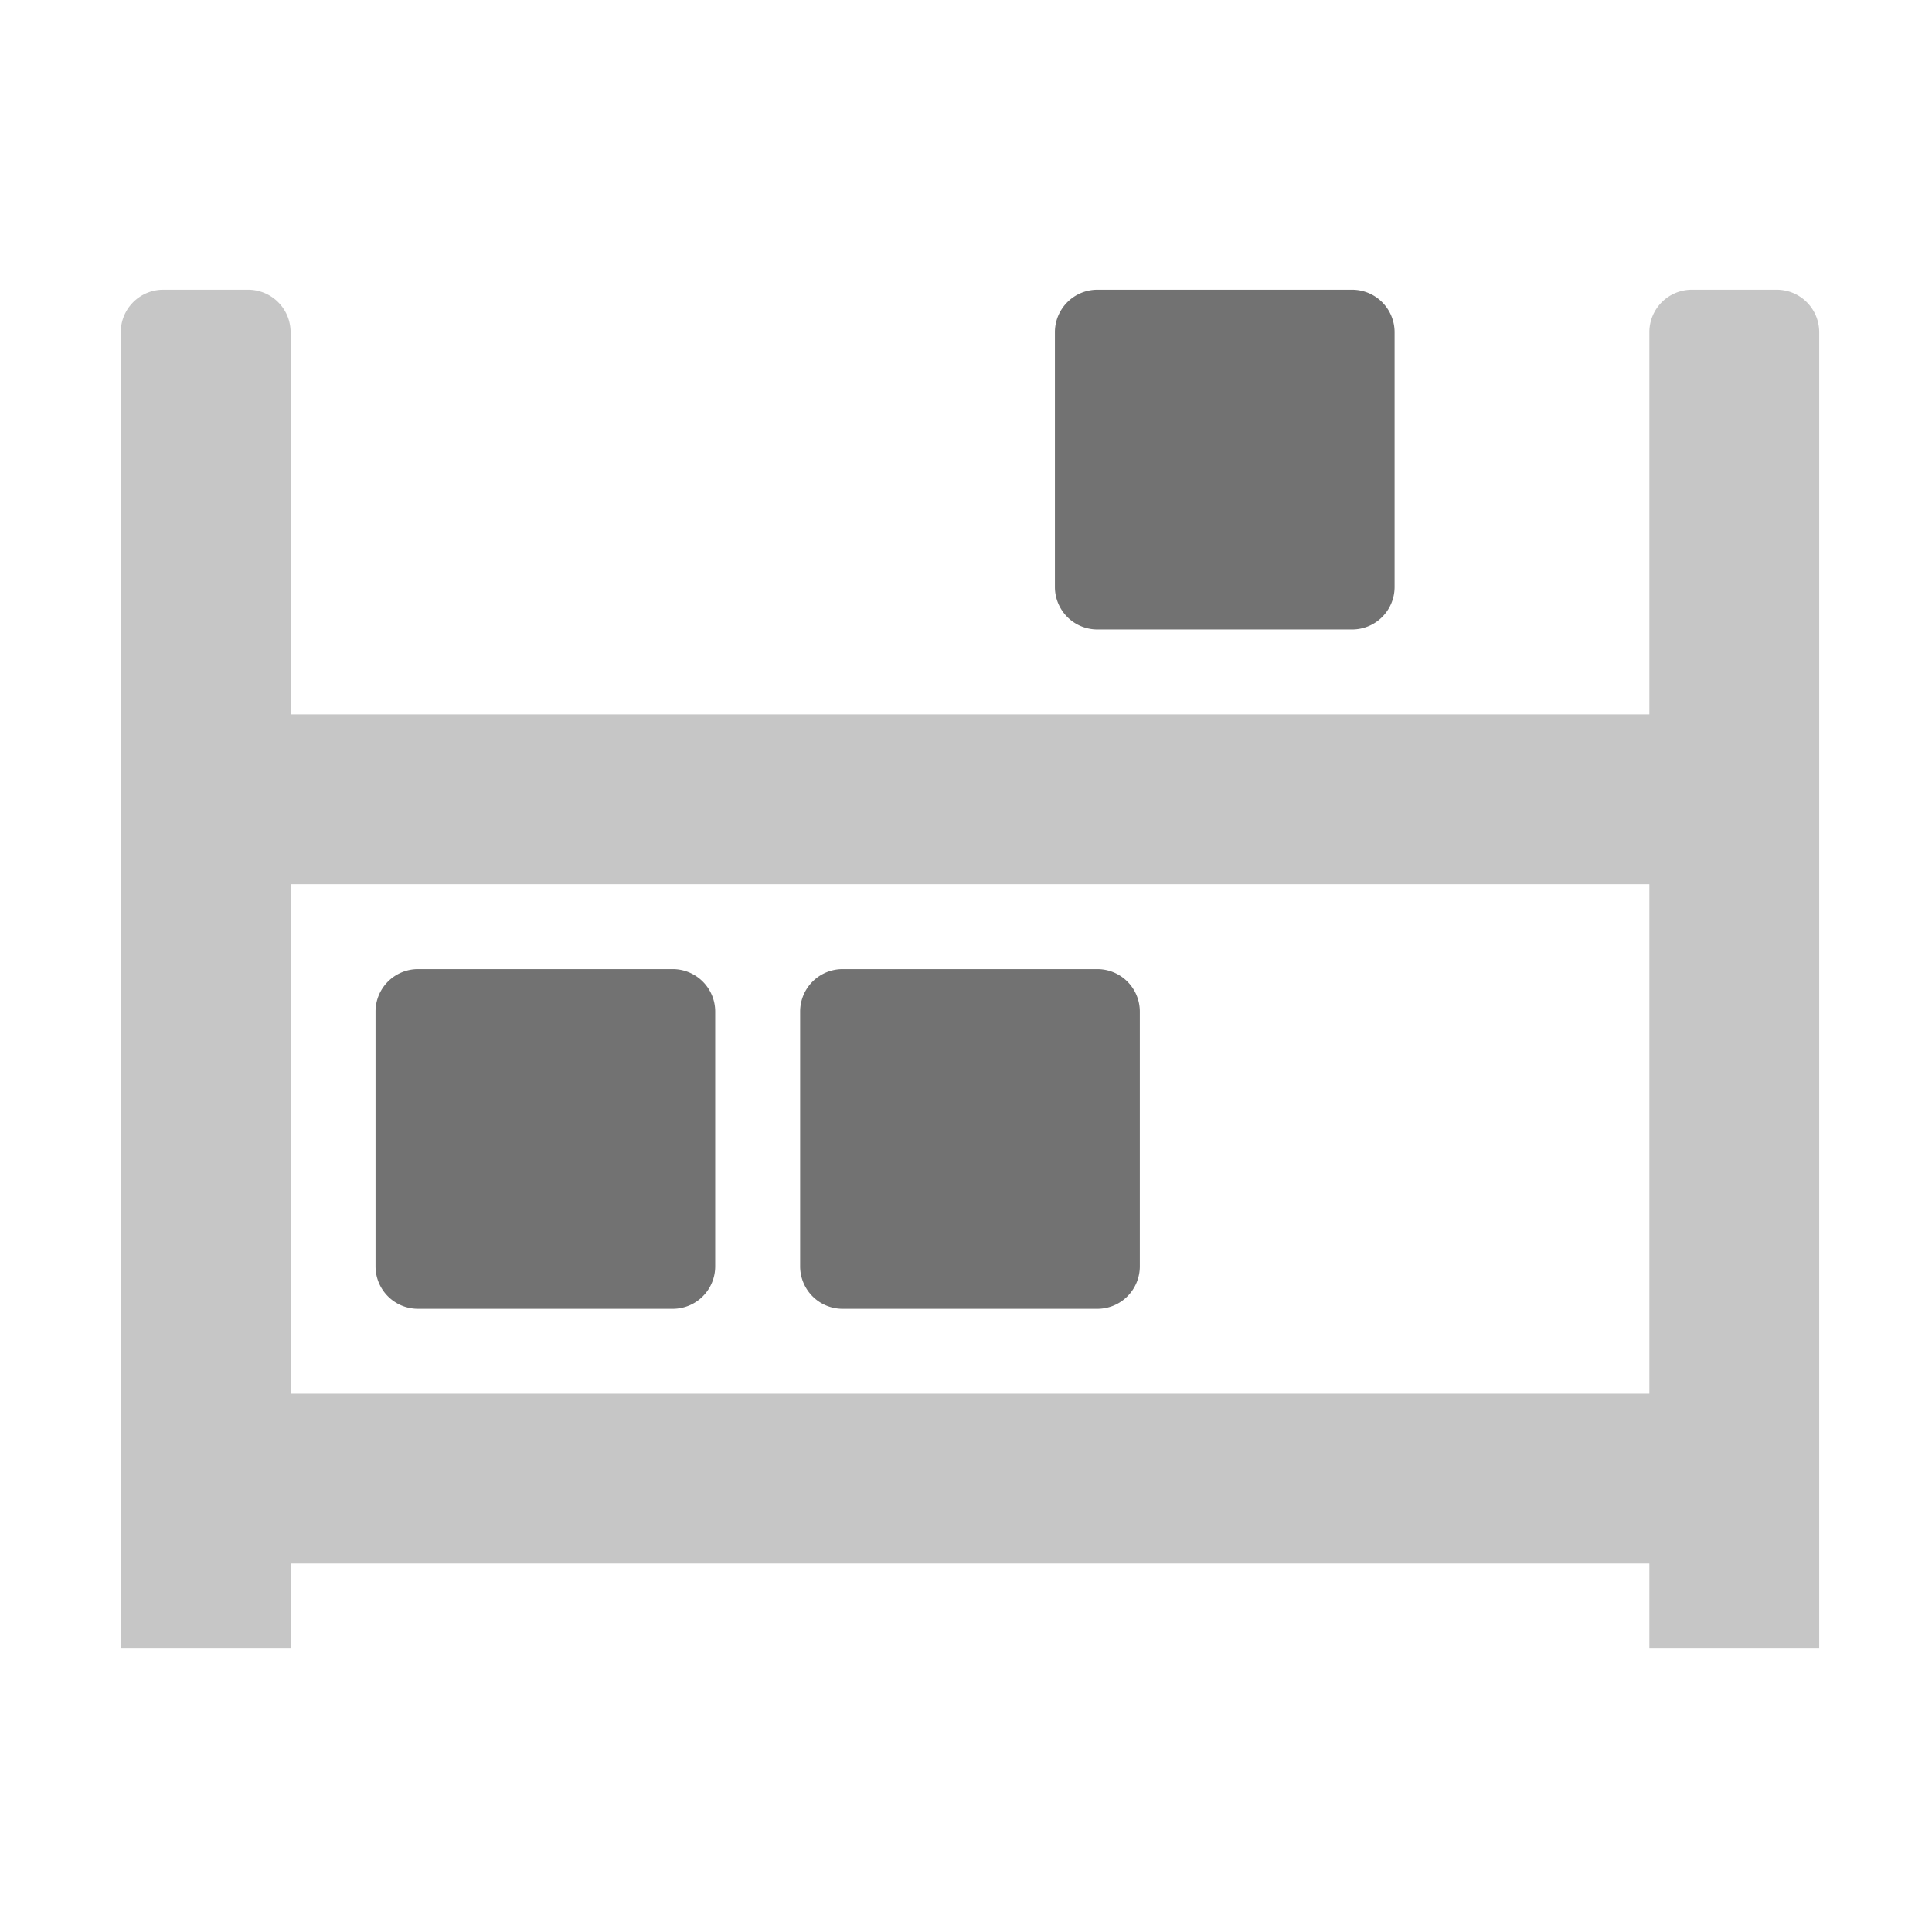 ﻿<?xml version='1.0' encoding='UTF-8'?>
<svg viewBox="-2 -4.799 32 32" xmlns="http://www.w3.org/2000/svg">
  <g transform="matrix(0.999, 0, 0, 0.999, 0, 0)">
    <g transform="matrix(0.044, 0, 0, 0.044, 0, 0)">
      <defs>
        <style>.fa-secondary{opacity:.4}</style>
      </defs>
      <path d="M624, 0L592, 0A16 16 0 0 0 576, 16L576, 160L64, 160L64, 16A16 16 0 0 0 48, 0L16, 0A16 16 0 0 0 0, 16L0, 512L64, 512L64, 480L576, 480L576, 512L640, 512L640, 16A16 16 0 0 0 624, 0zM576, 416L64, 416L64, 224L576, 224z" fill="#727272" opacity="0.4" fill-opacity="1" class="Black" />
      <path d="M208, 256L112, 256A16 16 0 0 0 96, 272L96, 368A16 16 0 0 0 112, 384L208, 384A16 16 0 0 0 224, 368L224, 272A16 16 0 0 0 208, 256zM464, 0L368, 0A16 16 0 0 0 352, 16L352, 112A16 16 0 0 0 368, 128L464, 128A16 16 0 0 0 480, 112L480, 16A16 16 0 0 0 464, 0zM368, 256L272, 256A16 16 0 0 0 256, 272L256, 368A16 16 0 0 0 272, 384L368, 384A16 16 0 0 0 384, 368L384, 272A16 16 0 0 0 368, 256z" fill="#727272" fill-opacity="1" class="Black" />
    </g>
  </g>
</svg>